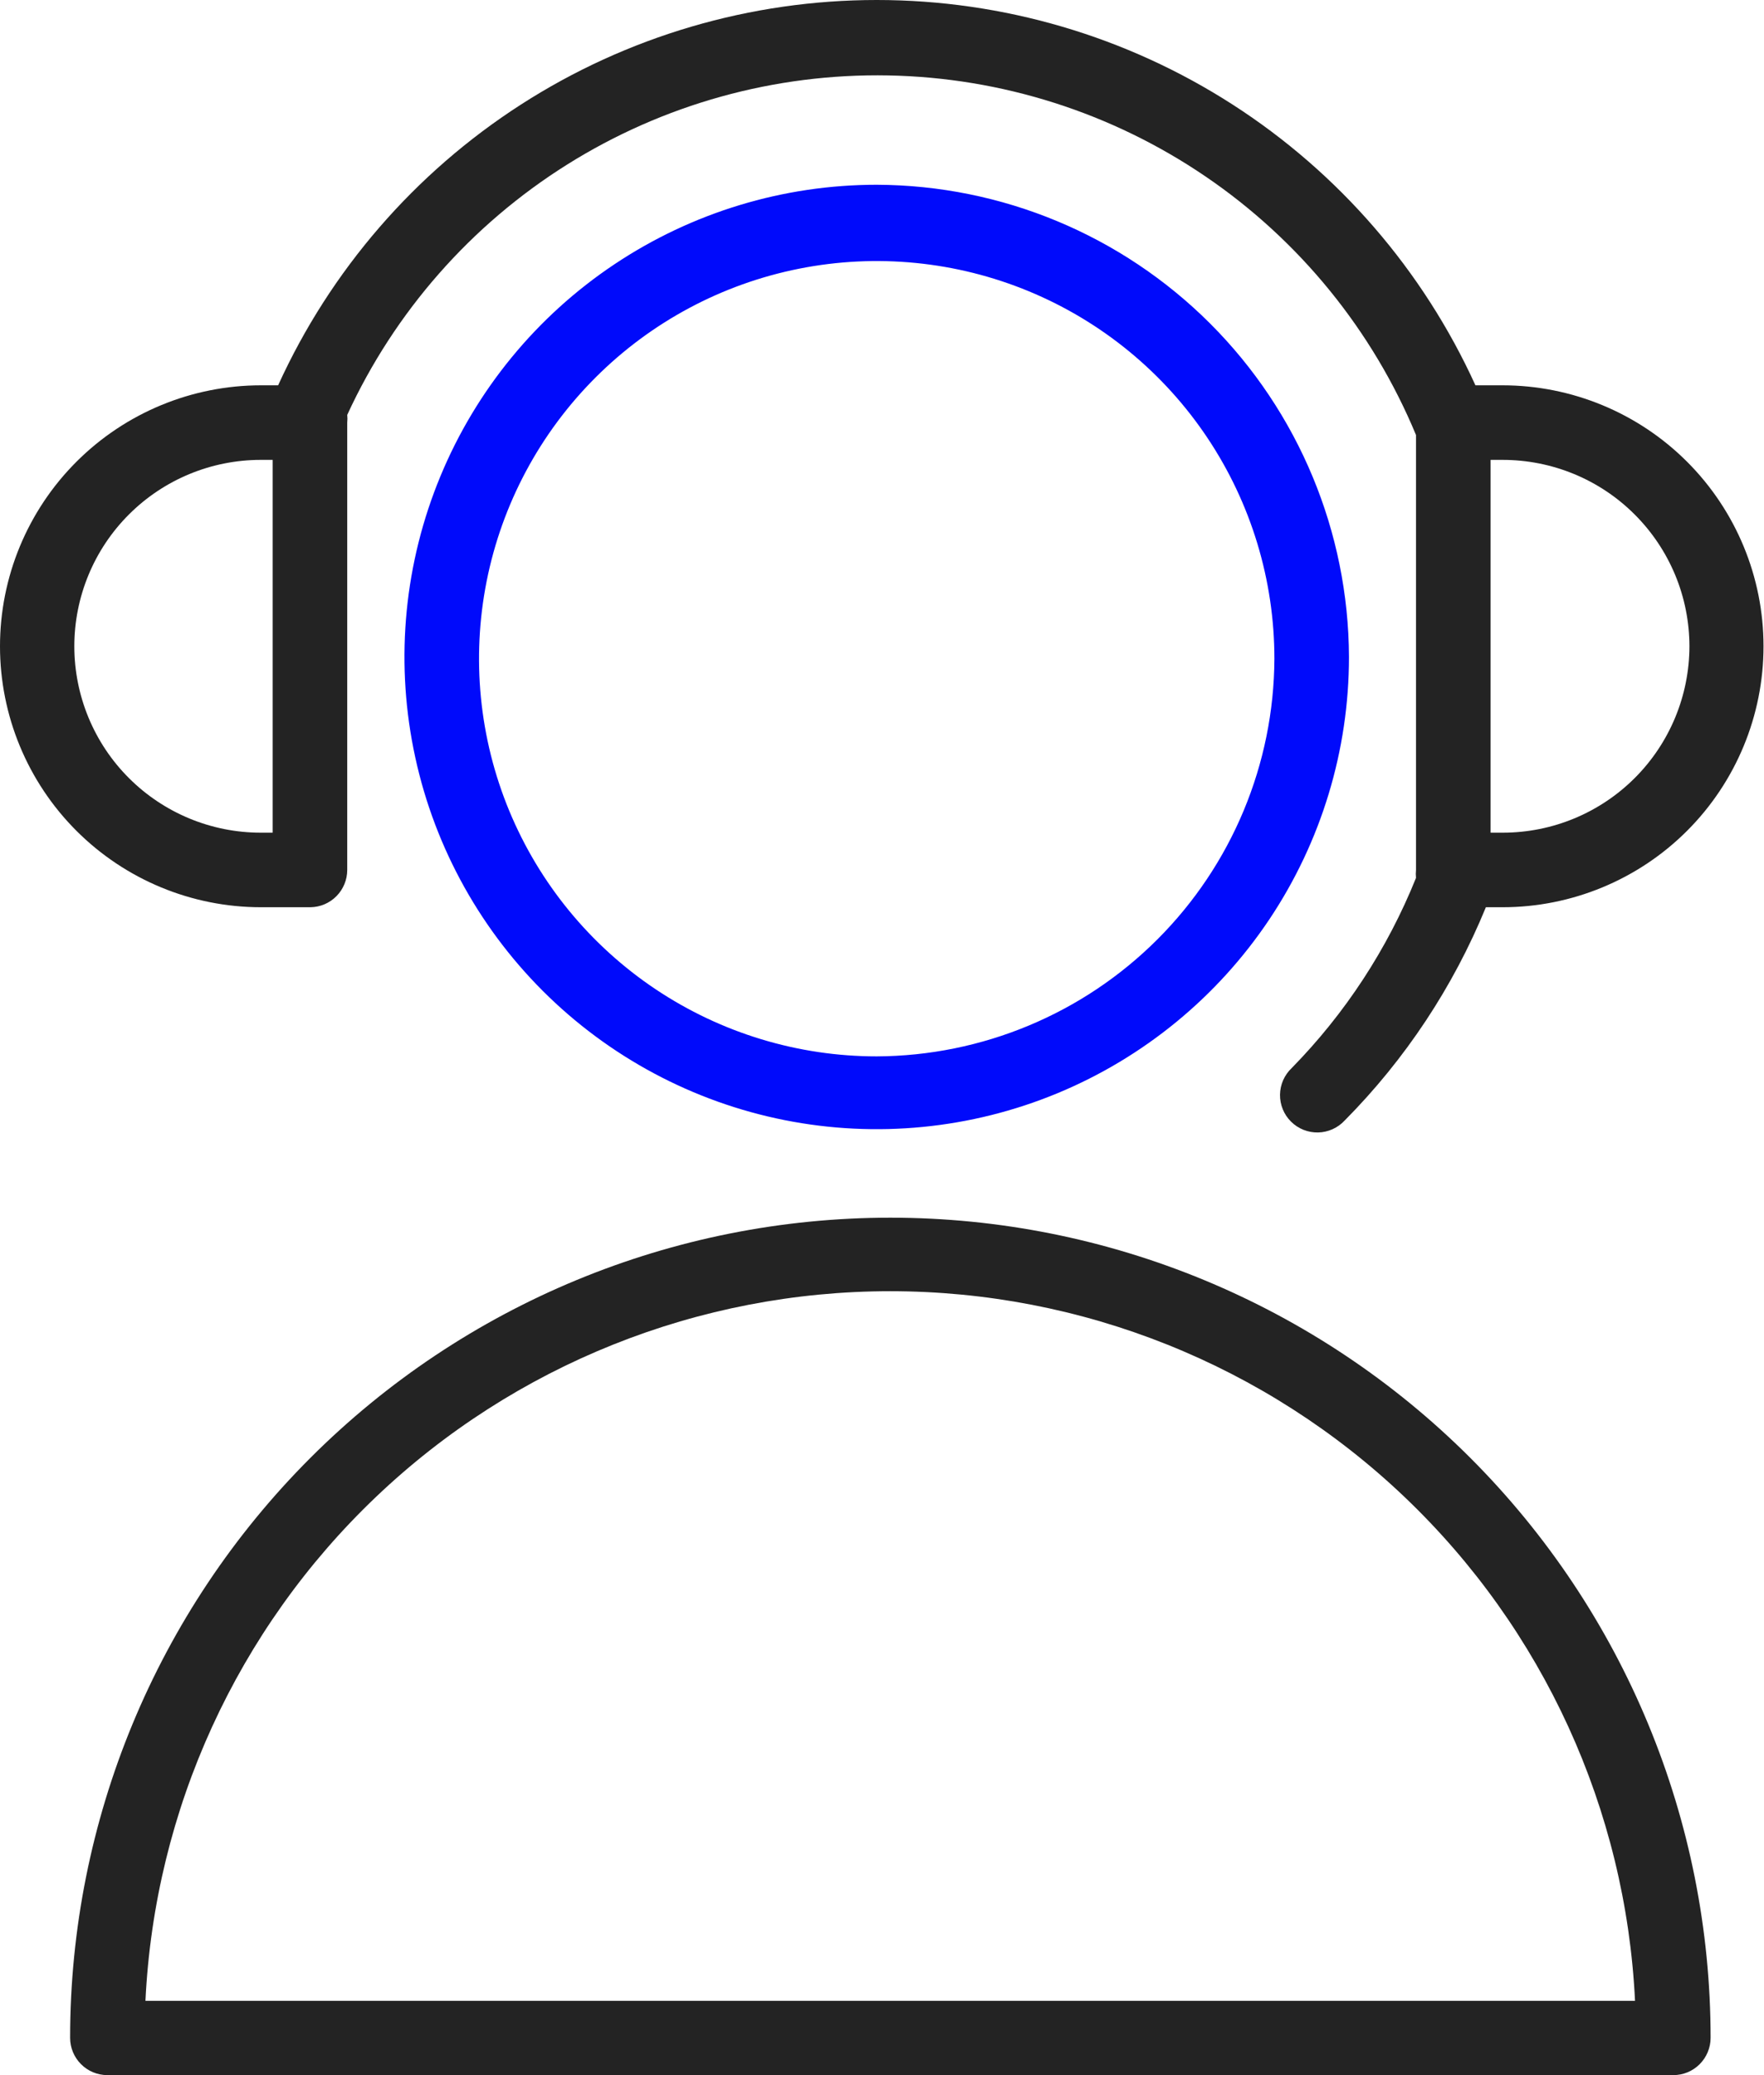 <svg width="51" height="60" viewBox="0 0 51 60" fill="none" xmlns="http://www.w3.org/2000/svg">
<path d="M25.742 35.208C19.452 35.208 13.42 37.706 8.973 42.154C4.526 46.601 2.027 52.633 2.027 58.922C2.027 59.208 2.141 59.482 2.343 59.684C2.545 59.887 2.819 60 3.105 60H48.378C48.664 60 48.938 59.887 49.14 59.684C49.342 59.482 49.456 59.208 49.456 58.922C49.456 52.633 46.957 46.601 42.51 42.154C38.063 37.706 32.031 35.208 25.742 35.208ZM4.205 57.852C4.472 52.321 6.858 47.105 10.867 43.285C14.876 39.465 20.201 37.334 25.738 37.334C31.275 37.334 36.6 39.465 40.609 43.285C44.618 47.105 47.004 52.321 47.271 57.852H4.205Z" fill="#232323"/>
<path d="M25.347 5.342C22.647 5.342 20.007 6.143 17.762 7.643C15.516 9.143 13.766 11.275 12.733 13.77C11.699 16.265 11.429 19.011 11.956 21.659C12.482 24.308 13.783 26.741 15.692 28.65C17.602 30.559 20.035 31.86 22.683 32.387C25.332 32.914 28.077 32.643 30.572 31.61C33.067 30.576 35.199 28.826 36.7 26.581C38.2 24.336 39.001 21.696 39.001 18.995C38.987 15.378 37.545 11.913 34.987 9.355C32.429 6.798 28.964 5.355 25.347 5.342ZM25.347 30.544C23.073 30.544 20.85 29.869 18.959 28.606C17.068 27.342 15.595 25.547 14.724 23.446C13.854 21.345 13.627 19.033 14.07 16.803C14.514 14.572 15.609 12.524 17.217 10.916C18.825 9.308 20.873 8.213 23.104 7.769C25.334 7.325 27.646 7.553 29.747 8.423C31.848 9.293 33.644 10.767 34.907 12.658C36.17 14.549 36.845 16.772 36.845 19.046C36.832 22.091 35.616 25.008 33.463 27.161C31.309 29.315 28.392 30.53 25.347 30.544Z" fill="#000AFB"/>
<path d="M7.538 26.232H8.975C9.259 26.228 9.529 26.113 9.728 25.911C9.927 25.709 10.039 25.437 10.039 25.154V12.219C10.047 12.145 10.047 12.07 10.039 11.996C11.409 9.017 13.619 6.501 16.397 4.758C19.175 3.015 22.401 2.119 25.68 2.181C28.959 2.242 32.149 3.259 34.859 5.106C37.569 6.952 39.682 9.549 40.939 12.578V25.154C40.931 25.23 40.931 25.308 40.939 25.384C40.114 27.435 38.893 29.303 37.346 30.881C37.241 30.98 37.157 31.1 37.098 31.232C37.04 31.365 37.009 31.508 37.007 31.652C37.005 31.797 37.033 31.941 37.088 32.075C37.142 32.209 37.224 32.33 37.327 32.432C37.429 32.534 37.552 32.614 37.686 32.668C37.821 32.721 37.964 32.747 38.109 32.744C38.254 32.741 38.396 32.708 38.528 32.649C38.66 32.589 38.779 32.504 38.877 32.398C40.629 30.63 42.016 28.535 42.959 26.232H43.44C45.441 26.232 47.361 25.437 48.776 24.022C50.191 22.607 50.986 20.688 50.986 18.686C50.986 16.685 50.191 14.766 48.776 13.351C47.361 11.936 45.441 11.141 43.44 11.141H42.657C41.145 7.819 38.71 5.002 35.641 3.026C32.572 1.05 28.999 0 25.349 0C21.699 0 18.126 1.05 15.057 3.026C11.988 5.002 9.553 7.819 8.041 11.141H7.545C5.544 11.141 3.625 11.936 2.21 13.351C0.795 14.766 0 16.685 0 18.686C0 20.688 0.795 22.607 2.21 24.022C3.625 25.437 5.544 26.232 7.545 26.232H7.538ZM48.844 18.686C48.842 20.115 48.274 21.485 47.264 22.495C46.253 23.506 44.883 24.074 43.455 24.076H43.095V13.297H43.44C44.149 13.296 44.851 13.435 45.506 13.705C46.161 13.975 46.757 14.372 47.258 14.873C47.76 15.373 48.158 15.967 48.431 16.622C48.703 17.276 48.843 17.978 48.844 18.686ZM7.538 13.297H7.883V24.076H7.538C6.109 24.076 4.738 23.508 3.727 22.497C2.716 21.487 2.149 20.116 2.149 18.686C2.149 17.257 2.716 15.886 3.727 14.876C4.738 13.865 6.109 13.297 7.538 13.297Z" fill="#232323"/>
</svg>
